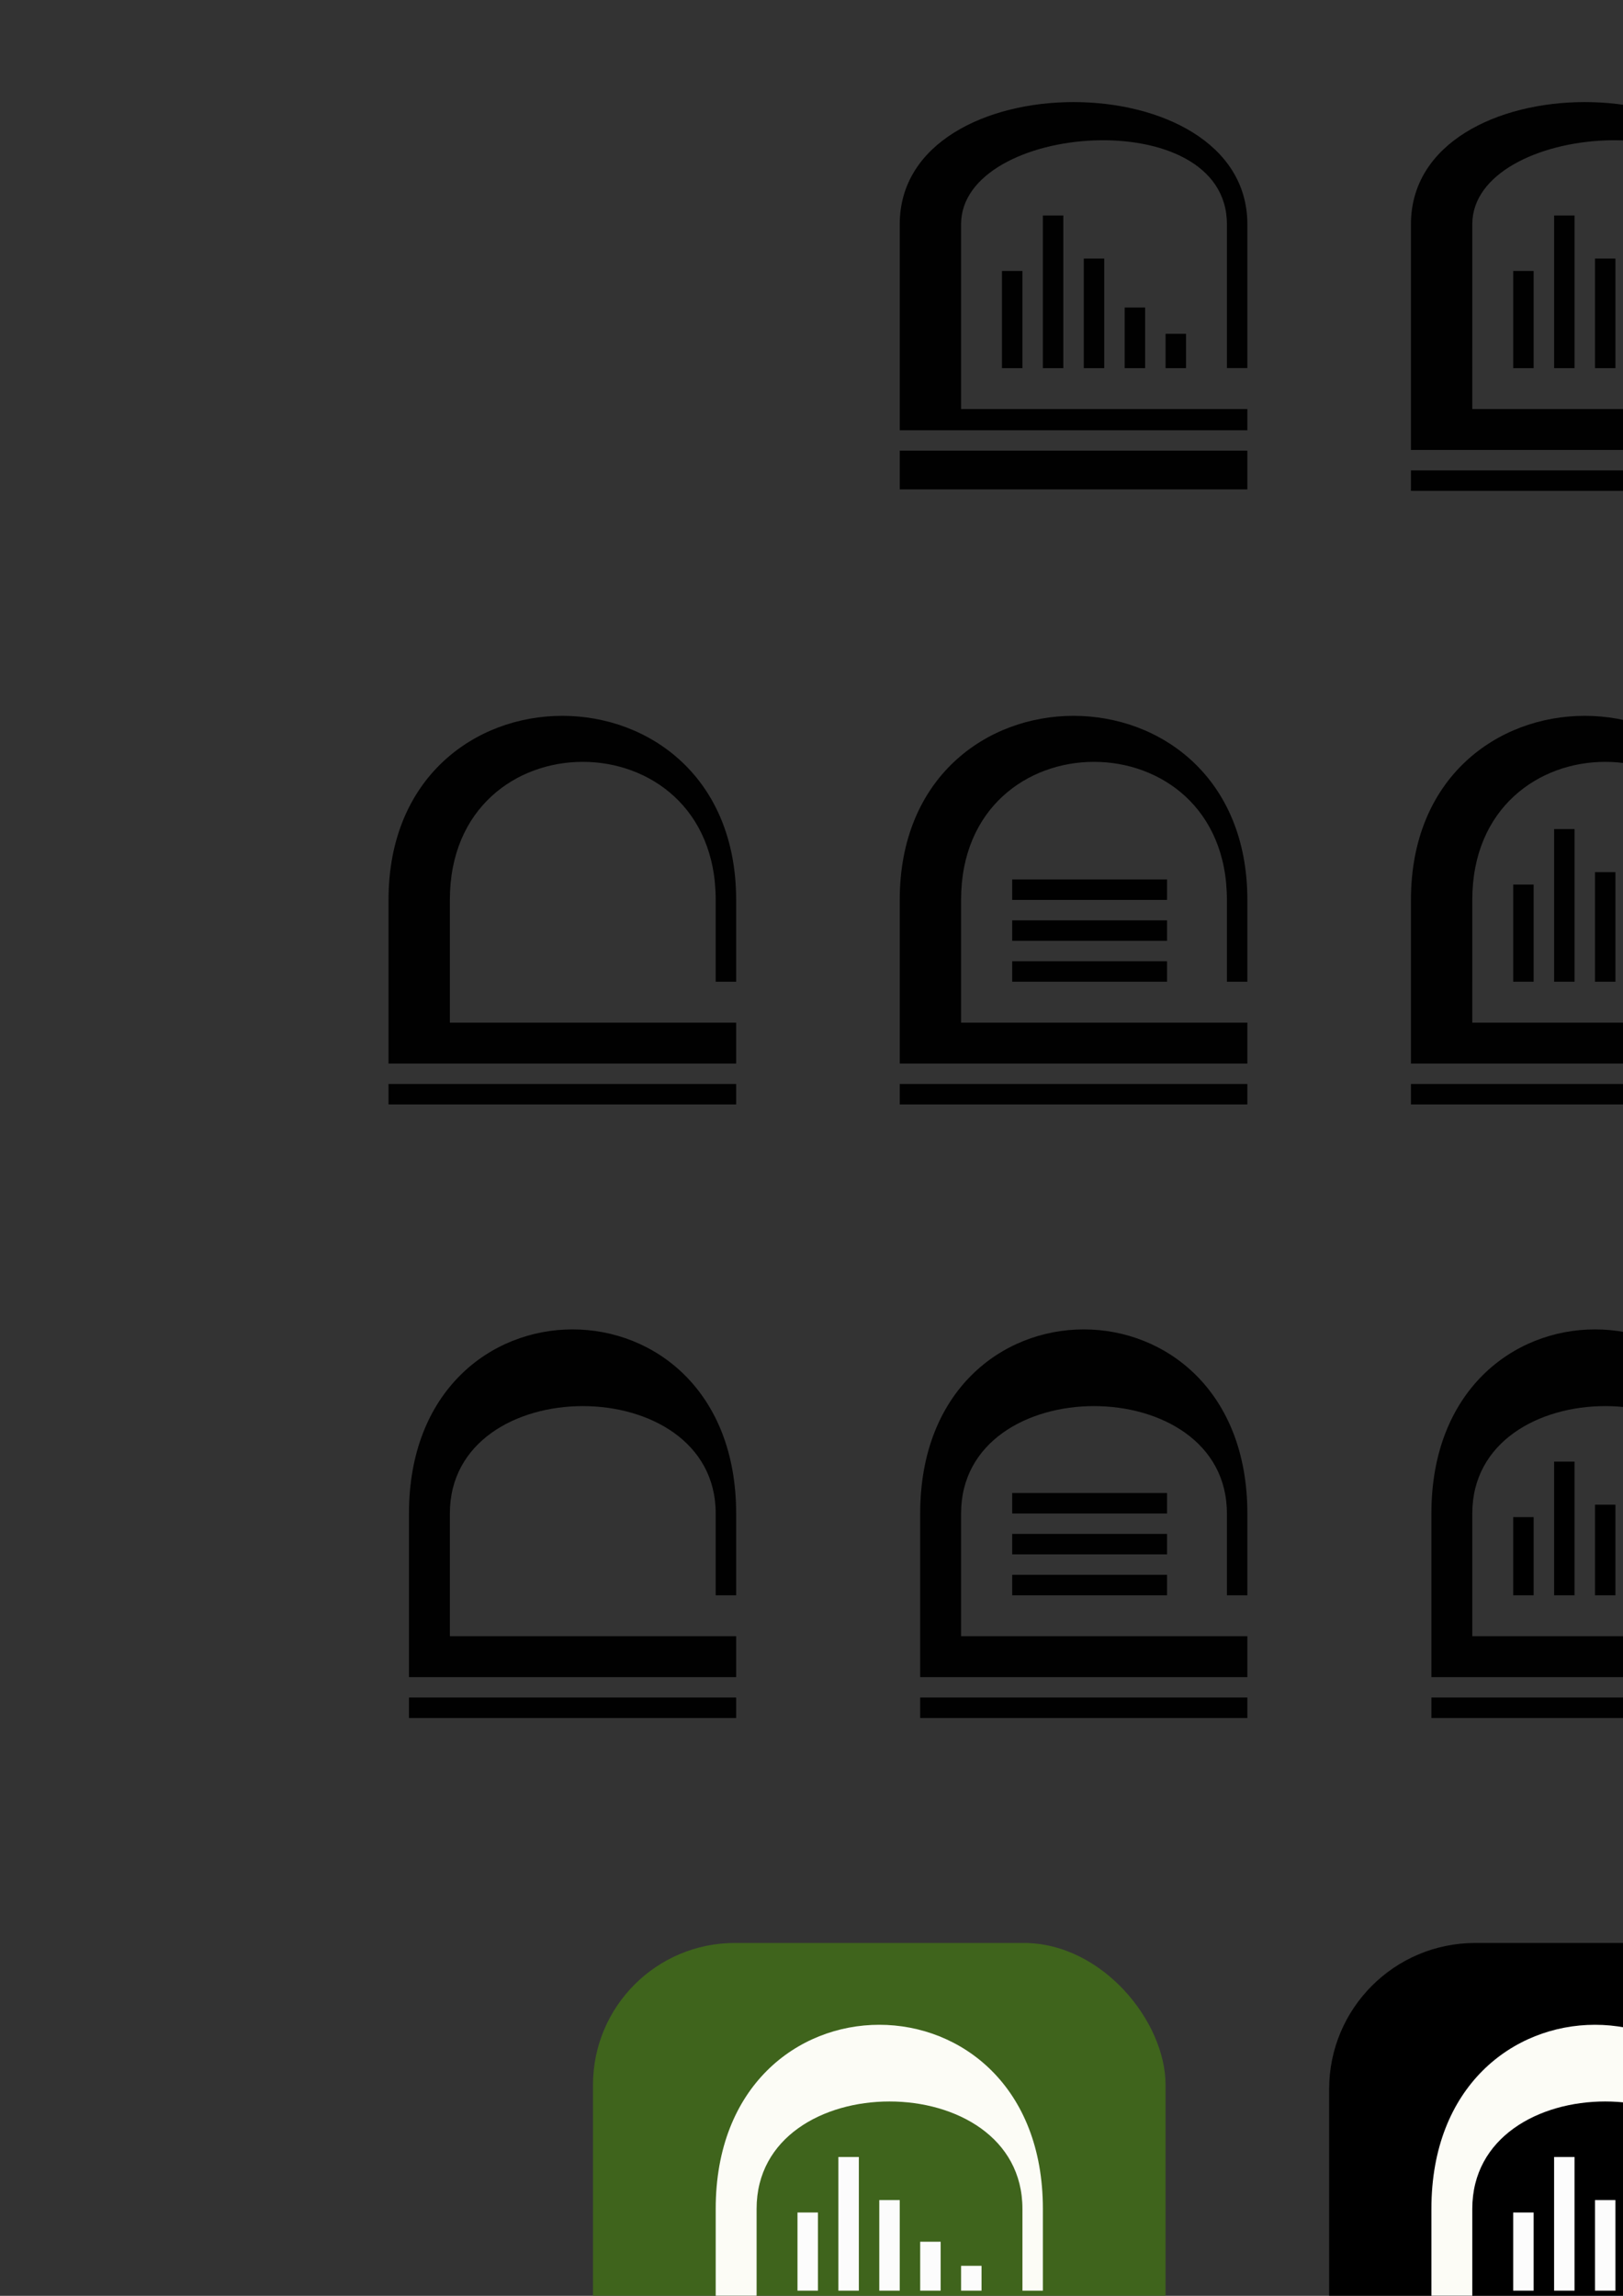 <?xml version="1.0" encoding="UTF-8" standalone="no"?>
<svg
   xmlns:dc="http://purl.org/dc/elements/1.1/"
   xmlns:cc="http://creativecommons.org/ns#"
   xmlns:rdf="http://www.w3.org/1999/02/22-rdf-syntax-ns#"
   xmlns:svg="http://www.w3.org/2000/svg"
   xmlns="http://www.w3.org/2000/svg"
   xmlns:sodipodi="http://sodipodi.sourceforge.net/DTD/sodipodi-0.dtd"
   xmlns:inkscape="http://www.inkscape.org/namespaces/inkscape"
   sodipodi:docname="logo.svg"
   inkscape:version="1.0 (4035a4fb49, 2020-05-01)"
   id="svg8"
   version="1.1"
   viewBox="0 0 210 297"
   height="297mm"
   width="210mm"
   inkscape:export-filename="C:\Users\daniel\Documents\RStudio\rslates\assets\slates-logo-white-96dpi.png"
   inkscape:export-xdpi="96.56469"
   inkscape:export-ydpi="96.56469">
  <rect x="0" y="0" width="210" height="297" fill="#333333" stroke="none"/>
  <defs
     id="defs2">
    <marker
       inkscape:isstock="true"
       style="overflow:visible"
       id="Arrow1Lstart"
       refX="0.0"
       refY="0.0"
       orient="auto"
       inkscape:stockid="Arrow1Lstart">
      <path
         transform="scale(0.8) translate(12.5,0)"
         style="fill-rule:evenodd;stroke:none;stroke-width:1pt;stroke-opacity:0.177;fill:#000000;fill-opacity:1"
         d="M 0.0,0.0 L 5.0,-5.0 L -12.5,0.0 L 5.0,5.0 L 0.0,0.0 z "
         id="path2744" />
    </marker>
    <linearGradient
       spreadMethod="pad"
       gradientUnits="userSpaceOnUse"
       y2="593.787"
       y1="3.666"
       x2="590.863"
       x1="0.741"
       id="gradientFill-1"
       gradientTransform="scale(1.222,0.818)">
      <stop
         id="stop1076"
         stop-opacity="1"
         stop-color="rgb(203,206,208)"
         offset="0" />
      <stop
         id="stop1078"
         stop-opacity="1"
         stop-color="rgb(132,131,139)"
         offset="1" />
    </linearGradient>
    <linearGradient
       spreadMethod="pad"
       gradientUnits="userSpaceOnUse"
       y2="553.442"
       y1="151.401"
       x2="703.068"
       x1="301.026"
       id="gradientFill-2"
       gradientTransform="scale(0.99,1.01)">
      <stop
         id="stop1081"
         stop-opacity="1"
         stop-color="rgb(39,109,195)"
         offset="0" />
      <stop
         id="stop1083"
         stop-opacity="1"
         stop-color="rgb(22,92,170)"
         offset="1" />
    </linearGradient>
  </defs>
  <sodipodi:namedview
     inkscape:bbox-nodes="true"
     inkscape:snap-global="true"
     inkscape:window-maximized="1"
     inkscape:window-y="-8"
     inkscape:window-x="-8"
     inkscape:window-height="705"
     inkscape:window-width="1366"
     showgrid="true"
     inkscape:document-rotation="0"
     inkscape:current-layer="layer1"
     inkscape:document-units="mm"
     inkscape:cy="-268.30431"
     inkscape:cx="47.014708"
     inkscape:zoom="0.35"
     inkscape:pageshadow="2"
     inkscape:pageopacity="0.0"
     borderopacity="1.0"
     bordercolor="#666666"
     pagecolor="#ffffff"
     id="base"
     showguides="true"
     inkscape:snap-bbox="true"
     inkscape:object-nodes="false"
     showborder="false">
    <inkscape:grid
       id="grid3064"
       type="xygrid"
       enabled="true"
       snapvisiblegridlinesonly="false"
       dotted="false"
       spacingx="0.529"
       spacingy="0.529" />
  </sodipodi:namedview>
  <g
     style="opacity:0.991"
     id="layer1"
     inkscape:groupmode="layer"
     inkscape:label="Camada 1">
    <rect
       style="fill:#3f651c;fill-opacity:1;stroke:none;stroke-width:5;stroke-miterlimit:4;stroke-dasharray:none;stroke-opacity:1"
       id="rect1644"
       width="74.083"
       height="74.083"
       x="76.729"
       y="251.354"
       ry="18.361" />
    <rect
       style="fill:#000000;fill-opacity:1;stroke:none;stroke-width:5;stroke-miterlimit:4;stroke-dasharray:none;stroke-opacity:1"
       id="rect1618"
       width="68.792"
       height="71.438"
       x="171.979"
       y="251.354"
       ry="18.899" />
    <path
       sodipodi:nodetypes="ccccccccccccccc"
       id="path968-6"
       d="m -193.146,37.042 c 0,-18.521 26.458,-18.521 26.458,0 v 10.583 h 5.292 V 37.042 c 0,-31.75 -37.042,-31.75 -37.042,0 v 21.167 h 37.042 v 2.646 h -37.042 v 5.292 h 37.042 V 52.917 h -31.75 z"
       style="opacity:0.996;fill:#666666;fill-opacity:1;stroke:none;stroke-width:0.265px;stroke-linecap:butt;stroke-linejoin:miter;stroke-opacity:1" />
    <path
       style="opacity:0.996;fill:#666666;fill-opacity:1;stroke:none;stroke-width:0.265px;stroke-linecap:butt;stroke-linejoin:miter;stroke-opacity:1"
       d="m -259.292,37.042 c 0,-18.521 26.458,-18.521 26.458,0 v 10.583 h 5.292 V 37.042 c 0,-31.75 -37.042,-31.75 -37.042,0 v 21.167 h 37.042 v 2.646 h -37.042 v 5.292 h 37.042 V 52.917 h -31.75 z"
       id="path968-6-4"
       sodipodi:nodetypes="ccccccccccccccc" />
    <path
       style="fill:#666666;fill-opacity:1;stroke:none;stroke-width:0.265px;stroke-linecap:butt;stroke-linejoin:miter;stroke-opacity:1"
       d="m -187.854,39.688 h 15.875 v 2.646 h -15.875 v -2.646"
       id="path1002"
       sodipodi:nodetypes="ccccc" />
    <path
       id="path1002-0"
       d="m -187.854,44.979 h 15.875 v 2.646 h -15.875 v -2.646"
       style="opacity:0.996;fill:#666666;fill-opacity:1;stroke:none;stroke-width:0.265px;stroke-linecap:butt;stroke-linejoin:miter;stroke-opacity:1"
       sodipodi:nodetypes="ccccc" />
    <path
       sodipodi:nodetypes="ccccc"
       id="path1002-01"
       d="m -187.854,34.396 h 15.875 v 2.646 h -15.875 v -2.646"
       style="opacity:0.996;fill:#666666;fill-opacity:1;stroke:none;stroke-width:0.265px;stroke-linecap:butt;stroke-linejoin:miter;stroke-opacity:1" />
    <path
       style="opacity:0.996;fill:#666666;fill-opacity:1;stroke:none;stroke-width:0.265px;stroke-linecap:butt;stroke-linejoin:miter;stroke-opacity:1"
       d="m -60.854,275.167 c 0,-18.521 29.104,-18.521 29.104,0 v 10.583 h 2.646 v -10.583 c 0,-31.75 -37.042,-31.75 -37.042,0 v 21.167 h 34.396 v 2.646 h -34.396 v 2.646 h 37.042 v -10.583 h -31.75 z"
       id="path968-6-9"
       sodipodi:nodetypes="ccccccccccccccc" />
    <path
       sodipodi:nodetypes="ccccccccccccccc"
       id="path968-6-9-7"
       d="m -259.292,116.417 c 0,-18.521 29.104,-18.521 29.104,0 v 10.583 h 2.646 v -10.583 c 0,-31.75 -37.042,-31.75 -37.042,0 v 21.167 h 37.042 v 2.646 h -37.042 v 5.292 h 37.042 v -13.229 h -31.75 z"
       style="opacity:0.996;fill:#666666;fill-opacity:1;stroke:none;stroke-width:0.265px;stroke-linecap:butt;stroke-linejoin:miter;stroke-opacity:1" />
    <path
       sodipodi:nodetypes="ccccccccccccccc"
       id="path968-6-4-6"
       d="m -259.292,195.792 c 0,-18.521 29.104,-18.521 29.104,0 V 206.375 h 2.646 v -10.583 c 0,-31.75 -37.042,-31.75 -37.042,0 v 21.167 h 37.042 v 2.646 h -37.042 v 2.646 h 37.042 v -10.583 h -31.75 z"
       style="opacity:0.996;fill:#666666;fill-opacity:1;stroke:none;stroke-width:0.265px;stroke-linecap:butt;stroke-linejoin:miter;stroke-opacity:1" />
    <path
       sodipodi:nodetypes="ccccc"
       id="path1002-9"
       d="m -187.854,198.438 h 18.521 v 2.646 h -18.521 v -2.646"
       style="opacity:0.996;fill:#666666;fill-opacity:1;stroke:none;stroke-width:0.265px;stroke-linecap:butt;stroke-linejoin:miter;stroke-opacity:1" />
    <path
       sodipodi:nodetypes="ccccc"
       style="opacity:0.996;fill:#666666;fill-opacity:1;stroke:none;stroke-width:0.265px;stroke-linecap:butt;stroke-linejoin:miter;stroke-opacity:1"
       d="m -187.854,203.729 h 18.521 v 2.646 h -18.521 v -2.646"
       id="path1002-0-86" />
    <path
       style="opacity:0.996;fill:#666666;fill-opacity:1;stroke:none;stroke-width:0.265px;stroke-linecap:butt;stroke-linejoin:miter;stroke-opacity:1"
       d="m -187.854,193.146 h 18.521 v 2.646 h -18.521 v -2.646"
       id="path1002-01-6"
       sodipodi:nodetypes="ccccc" />
    <path
       style="opacity:0.996;fill:#666666;fill-opacity:1;stroke:none;stroke-width:0.265px;stroke-linecap:butt;stroke-linejoin:miter;stroke-opacity:1"
       d="m -60.854,195.792 c 0,-18.521 29.104,-18.521 29.104,0 V 206.375 h 2.646 v -10.583 c 0,-31.75 -37.042,-31.75 -37.042,0 v 21.167 h 37.042 v 2.646 h -37.042 v 2.646 h 37.042 v -10.583 h -31.75 z"
       id="path968-6-9-7-9"
       sodipodi:nodetypes="ccccccccccccccc" />
    <path
       style="opacity:0.996;fill:#666666;fill-opacity:1;stroke:none;stroke-width:0.265px;stroke-linecap:butt;stroke-linejoin:miter;stroke-opacity:1"
       d="m -193.146,116.417 c 0,-18.521 29.104,-18.521 29.104,0 v 10.583 h 2.646 v -10.583 c 0,-31.75 -37.042,-31.75 -37.042,0 v 21.167 h 37.042 v 2.646 h -37.042 v 5.292 h 37.042 v -13.229 h -31.75 z"
       id="path968-6-9-7-0"
       sodipodi:nodetypes="ccccccccccccccc" />
    <path
       style="opacity:0.996;fill:#666666;fill-opacity:1;stroke:none;stroke-width:0.265px;stroke-linecap:butt;stroke-linejoin:miter;stroke-opacity:1"
       d="m -60.854,37.042 c 0,-18.521 26.458,-18.521 26.458,0 V 47.625 h 5.292 V 37.042 c 0,-31.75 -37.042,-31.75 -37.042,0 v 21.167 h 37.042 v 2.646 h -37.042 v 5.292 h 37.042 V 52.917 h -31.75 z"
       id="path968-6-8"
       sodipodi:nodetypes="ccccccccccccccc" />
    <path
       sodipodi:nodetypes="ccccccccccccccc"
       id="path968-6-9-7-0-3"
       d="m -60.854,116.417 c 0,-18.521 29.104,-18.521 29.104,0 v 10.583 h 2.646 v -10.583 c 0,-31.75 -37.042,-31.75 -37.042,0 v 21.167 h 37.042 v 2.646 h -37.042 v 5.292 h 37.042 v -13.229 h -31.75 z"
       style="opacity:0.996;fill:#666666;fill-opacity:1;stroke:none;stroke-width:0.265px;stroke-linecap:butt;stroke-linejoin:miter;stroke-opacity:1" />
    <path
       sodipodi:nodetypes="ccccccccccccccc"
       id="path968-6-9-7-9-6"
       d="m -193.146,195.792 c 0,-18.521 29.104,-18.521 29.104,0 V 206.375 h 2.646 v -10.583 c 0,-31.75 -37.042,-31.75 -37.042,0 v 21.167 h 37.042 v 2.646 h -37.042 v 2.646 h 37.042 v -10.583 h -31.75 z"
       style="opacity:0.996;fill:#666666;fill-opacity:1;stroke:none;stroke-width:0.265px;stroke-linecap:butt;stroke-linejoin:miter;stroke-opacity:1" />
    <g
       transform="matrix(0.041,0,0,0.041,-65.465,183.492)"
       id="g1106-7"
       style="opacity:0.996;fill:#666666">
      <path
         style="fill:#666666;fill-opacity:1"
         d="m 550,377 c 0,0 21.822,6.585 34.5,13 4.399,2.226 12.01,6.668 17.5,12.5 5.378,5.712 8,11.5 8,11.5 L 696,559 557,559.062 492,437 c 0,0 -13.31,-22.869 -21.5,-29.5 -6.832,-5.531 -9.745,-7.5 -16.5,-7.5 -4.702,0 -33.026,0 -33.026,0 L 421,558.974 298,559.026 V 152.938 h 247 c 0,0 112.5,2.029 112.5,109.062 0,107.033 -107.5,115 -107.5,115 z m -53.5,-135.976 -74.463,-0.048 -0.037,69.05 74.5,-0.024 c 0,0 34.5,-0.107 34.5,-35.125 0,-35.722 -34.5,-33.853 -34.5,-33.853 z"
         fill="url(#gradientFill-2)"
         fill-rule="evenodd"
         id="path1090-1" />
    </g>
    <g
       style="opacity:0.996;fill:#666666;fill-opacity:1"
       id="g1106-7-9"
       transform="matrix(0.041,0,0,0.041,-65.465,104.117)">
      <path
         id="path1090-1-7"
         fill-rule="evenodd"
         fill="url(#gradientFill-2)"
         d="m 550,377 c 0,0 21.822,6.585 34.5,13 4.399,2.226 12.01,6.668 17.5,12.5 5.378,5.712 8,11.5 8,11.5 L 696,559 557,559.062 492,437 c 0,0 -13.31,-22.869 -21.5,-29.5 -6.832,-5.531 -9.745,-7.5 -16.5,-7.5 -4.702,0 -33.026,0 -33.026,0 L 421,558.974 298,559.026 V 152.938 h 247 c 0,0 112.5,2.029 112.5,109.062 0,107.033 -107.5,115 -107.5,115 z m -53.5,-135.976 -74.463,-0.048 -0.037,69.05 74.5,-0.024 c 0,0 34.5,-0.107 34.5,-35.125 0,-35.722 -34.5,-33.853 -34.5,-33.853 z"
         style="fill:#666666;fill-opacity:1" />
    </g>
    <g
       style="opacity:0.996;fill:#666666;fill-opacity:1"
       id="g1106-7-6"
       transform="matrix(0.041,0,0,0.041,-67.202,24.742)">
      <path
         id="path1090-1-8"
         fill-rule="evenodd"
         fill="url(#gradientFill-2)"
         d="m 550,377 c 0,0 21.822,6.585 34.5,13 4.399,2.226 12.01,6.668 17.5,12.5 5.378,5.712 8,11.5 8,11.5 L 696,559 557,559.062 492,437 c 0,0 -13.31,-22.869 -21.5,-29.5 -6.832,-5.531 -9.745,-7.5 -16.5,-7.5 -4.702,0 -33.026,0 -33.026,0 L 421,558.974 298,559.026 V 152.938 h 247 c 0,0 112.5,2.029 112.5,109.062 0,107.033 -107.5,115 -107.5,115 z m -53.5,-135.976 -74.463,-0.048 -0.037,69.05 74.5,-0.024 c 0,0 34.5,-0.107 34.5,-35.125 0,-35.722 -34.5,-33.853 -34.5,-33.853 z"
         style="fill:#666666;fill-opacity:1" />
    </g>
    <path
       sodipodi:nodetypes="ccccc"
       id="path1002-8"
       d="m -187.854,119.062 h 18.521 v 2.646 h -18.521 v -2.646"
       style="opacity:0.996;fill:#666666;fill-opacity:1;stroke:none;stroke-width:0.265px;stroke-linecap:butt;stroke-linejoin:miter;stroke-opacity:1" />
    <path
       sodipodi:nodetypes="ccccc"
       style="opacity:0.996;fill:#666666;fill-opacity:1;stroke:none;stroke-width:0.265px;stroke-linecap:butt;stroke-linejoin:miter;stroke-opacity:1"
       d="m -187.854,124.354 h 18.521 V 127 h -18.521 v -2.646"
       id="path1002-0-2" />
    <path
       style="opacity:0.996;fill:#666666;fill-opacity:1;stroke:none;stroke-width:0.265px;stroke-linecap:butt;stroke-linejoin:miter;stroke-opacity:1"
       d="m -187.854,113.771 h 18.521 v 2.646 h -18.521 v -2.646"
       id="path1002-01-8"
       sodipodi:nodetypes="ccccc" />
    <g
       style="opacity:0.996;fill:#666666;fill-opacity:1"
       id="g1106-7-2"
       transform="matrix(0.041,0,0,0.041,-65.465,262.867)">
      <path
         id="path1090-1-9"
         fill-rule="evenodd"
         fill="url(#gradientFill-2)"
         d="m 550,377 c 0,0 21.822,6.585 34.5,13 4.399,2.226 12.01,6.668 17.5,12.5 5.378,5.712 8,11.5 8,11.5 L 696,559 557,559.062 492,437 c 0,0 -13.31,-22.869 -21.5,-29.5 -6.832,-5.531 -9.745,-7.5 -16.5,-7.5 -4.702,0 -33.026,0 -33.026,0 L 421,558.974 298,559.026 V 152.938 h 247 c 0,0 112.5,2.029 112.5,109.062 0,107.033 -107.5,115 -107.5,115 z m -53.5,-135.976 -74.463,-0.048 -0.037,69.05 74.5,-0.024 c 0,0 34.5,-0.107 34.5,-35.125 0,-35.722 -34.5,-33.853 -34.5,-33.853 z"
         style="fill:#666666;fill-opacity:1" />
    </g>
    <path
       style="opacity:0.996;fill:#666666;fill-opacity:1;stroke:none;stroke-width:0.265px;stroke-linecap:butt;stroke-linejoin:miter;stroke-opacity:1"
       d="m -259.292,275.167 c 0,-18.521 29.104,-18.521 29.104,0 V 285.75 h 2.646 v -10.583 c 0,-31.75 -37.042,-31.75 -37.042,0 v 21.167 h 34.396 v 2.646 h -34.396 v 2.646 h 37.042 v -10.583 h -31.75 z"
       id="path968-6-4-6-9"
       sodipodi:nodetypes="ccccccccccccccc" />
    <path
       style="opacity:0.996;fill:#666666;fill-opacity:1;stroke:none;stroke-width:0.265px;stroke-linecap:butt;stroke-linejoin:miter;stroke-opacity:1"
       d="m -187.854,277.812 h 18.521 v 2.646 h -18.521 v -2.646"
       id="path1002-9-3"
       sodipodi:nodetypes="ccccc" />
    <path
       id="path1002-0-86-9"
       d="m -187.854,283.104 h 18.521 V 285.75 h -18.521 v -2.646"
       style="opacity:0.996;fill:#666666;fill-opacity:1;stroke:none;stroke-width:0.265px;stroke-linecap:butt;stroke-linejoin:miter;stroke-opacity:1"
       sodipodi:nodetypes="ccccc" />
    <path
       sodipodi:nodetypes="ccccc"
       id="path1002-01-6-7"
       d="m -187.854,272.521 h 18.521 v 2.646 h -18.521 v -2.646"
       style="opacity:0.996;fill:#666666;fill-opacity:1;stroke:none;stroke-width:0.265px;stroke-linecap:butt;stroke-linejoin:miter;stroke-opacity:1" />
    <path
       style="opacity:0.996;fill:#666666;fill-opacity:1;stroke:none;stroke-width:0.265px;stroke-linecap:butt;stroke-linejoin:miter;stroke-opacity:1"
       d="m -193.146,275.167 c 0,-18.521 29.104,-18.521 29.104,0 V 285.75 h 2.646 v -10.583 c 0,-31.75 -37.042,-31.75 -37.042,0 v 21.167 h 34.396 v 2.646 h -34.396 v 2.646 h 37.042 v -10.583 h -31.75 z"
       id="path968-6-9-7-9-6-2"
       sodipodi:nodetypes="ccccccccccccccc" />
    <path
       style="opacity:0.996;fill:#666666;fill-opacity:1;stroke:none;stroke-width:0.265px;stroke-linecap:butt;stroke-linejoin:miter;stroke-opacity:1"
       d="m -127,195.792 c 0,-18.521 29.104,-18.521 29.104,0 V 206.375 h 2.646 v -10.583 c 0,-31.75 -37.042,-31.75 -37.042,0 v 21.167 h 37.042 v 2.646 h -37.042 v 2.646 h 37.042 V 211.667 H -127 Z"
       id="path968-6-9-7-9-6-7"
       sodipodi:nodetypes="ccccccccccccccc" />
    <path
       style="fill:#666666;fill-opacity:1;stroke:none;stroke-width:0.265px;stroke-linecap:butt;stroke-linejoin:miter;stroke-opacity:1"
       d="m -121.708,206.375 v -12.662 h 2.646 v 12.662 h 2.646 l 0,-17.009 h 2.646 l 0,17.009 h 2.646 v -11.812 h 2.646 V 206.375 h 2.646 v -6.993 h 2.646 v 6.993 z"
       id="path1433"
       sodipodi:nodetypes="ccccccccccccccccc" />
    <path
       style="opacity:0.996;fill:#000000;fill-opacity:1;stroke:none;stroke-width:0.265px;stroke-linecap:butt;stroke-linejoin:miter;stroke-opacity:1"
       d="m 58.208,195.792 c 0,-18.521 34.396,-18.521 34.396,0 V 206.375 h 2.646 v -10.583 c 0,-31.75 -42.333,-31.75 -42.333,0 v 21.167 h 42.333 v 2.646 H 52.917 v 2.646 H 95.25 V 211.667 H 58.208 Z"
       id="path968-6-4-6-3"
       sodipodi:nodetypes="ccccccccccccccc" />
    <path
       style="opacity:0.996;fill:#000000;fill-opacity:1;stroke:none;stroke-width:0.265px;stroke-linecap:butt;stroke-linejoin:miter;stroke-opacity:1"
       d="m 130.969,198.438 20.033,0 v 2.646 l -20.033,0 v -2.646"
       id="path1002-9-1"
       sodipodi:nodetypes="ccccc" />
    <path
       id="path1002-0-86-7"
       d="m 130.969,203.729 20.033,0 v 2.646 l -20.033,0 v -2.646"
       style="opacity:0.996;fill:#000000;fill-opacity:1;stroke:none;stroke-width:0.265px;stroke-linecap:butt;stroke-linejoin:miter;stroke-opacity:1"
       sodipodi:nodetypes="ccccc" />
    <path
       sodipodi:nodetypes="ccccc"
       id="path1002-01-6-4"
       d="m 130.969,193.146 20.033,0 v 2.646 l -20.033,0 v -2.646"
       style="opacity:0.996;fill:#000000;fill-opacity:1;stroke:none;stroke-width:0.265px;stroke-linecap:butt;stroke-linejoin:miter;stroke-opacity:1" />
    <path
       sodipodi:nodetypes="ccccccccccccccc"
       id="path968-6-9-7-9-9"
       d="m 256.646,195.792 c 0,-18.521 34.396,-18.521 34.396,0 V 206.375 h 2.646 v -10.583 c 0,-31.75 -42.333,-31.75 -42.333,0 v 21.167 h 42.333 v 2.646 h -42.333 v 2.646 h 42.333 v -10.583 h -37.042 z"
       style="opacity:0.996;fill:#000000;fill-opacity:1;stroke:none;stroke-width:0.265px;stroke-linecap:butt;stroke-linejoin:miter;stroke-opacity:1" />
    <path
       style="opacity:0.996;fill:#000000;fill-opacity:1;stroke:none;stroke-width:0.265px;stroke-linecap:butt;stroke-linejoin:miter;stroke-opacity:1"
       d="m 124.354,195.792 c 0,-18.521 34.396,-18.521 34.396,0 V 206.375 h 2.646 v -10.583 c 0,-31.75 -42.333,-31.75 -42.333,0 v 21.167 h 42.333 v 2.646 h -42.333 v 2.646 h 42.333 v -10.583 h -37.042 z"
       id="path968-6-9-7-9-6-72"
       sodipodi:nodetypes="ccccccccccccccc" />
    <g
       style="opacity:0.996"
       id="g1106-7-8"
       transform="matrix(0.041,0,0,0.041,254.04,183.492)">
      <path
         id="path1090-1-73"
         fill-rule="evenodd"
         fill="url(#gradientFill-2)"
         d="m 550,377 c 0,0 21.822,6.585 34.5,13 4.399,2.226 12.01,6.668 17.5,12.5 5.378,5.712 8,11.5 8,11.5 L 696,559 557,559.062 492,437 c 0,0 -13.31,-22.869 -21.5,-29.5 -6.832,-5.531 -9.745,-7.5 -16.5,-7.5 -4.702,0 -33.026,0 -33.026,0 L 421,558.974 298,559.026 V 152.938 h 247 c 0,0 112.5,2.029 112.5,109.062 0,107.033 -107.5,115 -107.5,115 z m -53.5,-135.976 -74.463,-0.048 -0.037,69.05 74.5,-0.024 c 0,0 34.5,-0.107 34.5,-35.125 0,-35.722 -34.5,-33.853 -34.5,-33.853 z"
         style="fill:#000000;fill-opacity:1" />
    </g>
    <path
       sodipodi:nodetypes="ccccccccccccccc"
       id="path968-6-9-7-9-6-7-0"
       d="m 190.5,195.792 c 0,-18.521 34.396,-18.521 34.396,0 V 206.375 h 2.646 v -10.583 c 0,-31.75 -42.333,-31.75 -42.333,0 v 21.167 h 42.333 v 2.646 h -42.333 v 2.646 h 42.333 v -10.583 h -37.042 z"
       style="opacity:0.996;fill:#000000;fill-opacity:1;stroke:none;stroke-width:0.265px;stroke-linecap:butt;stroke-linejoin:miter;stroke-opacity:1" />
    <path
       style="fill:#000000;fill-opacity:1;stroke:none;stroke-width:0.265px;stroke-linecap:butt;stroke-linejoin:miter;stroke-opacity:1"
       d="m 195.792,206.375 0,-10.111 h 2.646 l 0,10.111 h 2.646 l 0,-17.292 h 2.646 l 0,17.292 h 2.646 v -11.717 h 2.646 V 206.375 h 2.646 v -6.331 h 2.646 v 6.331 h 2.646 l 0,-3.213 h 2.646 l 0,3.213 h -23.812 v 0"
       id="path1535"
       sodipodi:nodetypes="cccccccccccccccccccccc" />
    <path
       style="opacity:0.996;fill:#fffff9;fill-opacity:1;stroke:none;stroke-width:0.265px;stroke-linecap:butt;stroke-linejoin:miter;stroke-opacity:1"
       d="m 190.5,285.75 c 0,-18.521 34.396,-18.521 34.396,0 v 10.583 h 2.646 v -10.583 c 0,-31.75 -42.333,-31.75 -42.333,0 v 21.167 h 42.333 v 2.646 h -42.333 v 2.646 h 42.333 V 301.625 H 190.5 Z"
       id="path968-6-9-7-9-6-7-0-2"
       sodipodi:nodetypes="ccccccccccccccc" />
    <path
       sodipodi:nodetypes="cccccccccccccccccccccc"
       id="path1535-8"
       d="m 195.792,296.333 v -10.111 h 2.646 v 10.111 h 2.646 v -17.292 h 2.646 v 17.292 h 2.646 v -11.717 h 2.646 v 11.717 h 2.646 v -6.331 h 2.646 v 6.331 h 2.646 v -3.213 h 2.646 v 3.213 h -23.812 v 0"
       style="opacity:0.996;fill:#ffffff;fill-opacity:1;stroke:none;stroke-width:0.265px;stroke-linecap:butt;stroke-linejoin:miter;stroke-opacity:1" />
    <path
       sodipodi:nodetypes="ccccccccccccccc"
       id="path968-6-9-7-9-6-7-0-2-0"
       d="m 97.896,285.75 c 0,-18.521 34.396,-18.521 34.396,0 v 10.583 h 2.646 v -10.583 c 0,-31.75 -42.333,-31.75 -42.333,0 v 21.167 h 42.333 v 2.646 H 92.604 v 2.646 H 134.937 V 301.625 H 97.896 Z"
       style="opacity:0.996;fill:#fffff9;fill-opacity:1;stroke:none;stroke-width:0.265px;stroke-linecap:butt;stroke-linejoin:miter;stroke-opacity:1" />
    <path
       style="opacity:0.996;fill:#ffffff;fill-opacity:1;stroke:none;stroke-width:0.265px;stroke-linecap:butt;stroke-linejoin:miter;stroke-opacity:1"
       d="m 103.187,296.333 v -10.111 h 2.646 v 10.111 h 2.646 v -17.292 h 2.646 v 17.292 h 2.646 v -11.717 h 2.646 v 11.717 h 2.646 v -6.331 h 2.646 v 6.331 h 2.646 v -3.213 h 2.646 v 3.213 h -23.812 v 0"
       id="path1535-8-2"
       sodipodi:nodetypes="cccccccccccccccccccccc" />
    <path
       style="opacity:0.996;fill:#000000;fill-opacity:1;stroke:none;stroke-width:0.265px;stroke-linecap:butt;stroke-linejoin:miter;stroke-opacity:1"
       d="m 190.5,116.417 c 1e-5,-23.813 34.396,-23.813 34.396,0 V 127 h 2.646 v -10.583 c 0,-31.75 -44.979,-31.75 -44.979,0 v 21.167 h 44.979 v 2.646 H 182.562 v 2.646 h 44.979 v -10.583 h -37.042 z"
       id="path968-6-9-7-9-6-7-0-4"
       sodipodi:nodetypes="ccccccccccccccc" />
    <path
       sodipodi:nodetypes="cccccccccccccccccccccc"
       id="path1535-1"
       d="m 195.792,127 0,-12.568 h 2.646 l 0,12.568 h 2.646 l 0,-19.749 h 2.646 l 0,19.749 h 2.646 l 0,-14.174 h 2.646 l 0,14.174 h 2.646 l 0,-7.843 h 2.646 l 0,7.843 h 2.646 l 0,-4.441 h 2.646 l 0,4.441 h -23.812 v 0"
       style="opacity:0.996;fill:#000000;fill-opacity:1;stroke:none;stroke-width:0.265px;stroke-linecap:butt;stroke-linejoin:miter;stroke-opacity:1" />
    <path
       sodipodi:nodetypes="ccccccccccccccc"
       id="path968-6-9-7-9-6-7-0-4-9"
       d="m 124.354,116.417 c 1e-5,-23.813 34.396,-23.813 34.396,0 V 127 h 2.646 v -10.583 c 0,-31.75 -44.979,-31.75 -44.979,0 v 21.167 h 44.979 v 2.646 h -44.979 v 2.646 h 44.979 v -10.583 h -37.042 z"
       style="opacity:0.996;fill:#000000;fill-opacity:1;stroke:none;stroke-width:0.265px;stroke-linecap:butt;stroke-linejoin:miter;stroke-opacity:1" />
    <path
       sodipodi:nodetypes="ccccccccccccccc"
       id="path968-6-9-7-9-6-7-0-4-0"
       d="m 256.646,116.417 c 10e-6,-23.813 34.396,-23.813 34.396,0 V 127 h 2.646 v -10.583 c 0,-31.75 -44.979,-31.75 -44.979,0 v 21.167 h 44.979 v 2.646 h -44.979 v 2.646 h 44.979 v -10.583 h -37.042 z"
       style="opacity:0.996;fill:#000000;fill-opacity:1;stroke:none;stroke-width:0.265px;stroke-linecap:butt;stroke-linejoin:miter;stroke-opacity:1" />
    <path
       sodipodi:nodetypes="ccccccccccccccc"
       id="path968-6-9-7-9-6-7-0-4-6"
       d="m 58.208,116.417 c 1e-5,-23.813 34.396,-23.813 34.396,0 V 127 h 2.646 v -10.583 c 0,-31.75 -44.979,-31.75 -44.979,0 v 21.167 h 44.979 v 2.646 h -44.979 v 2.646 h 44.979 v -10.583 h -37.042 z"
       style="opacity:0.996;fill:#000000;fill-opacity:1;stroke:none;stroke-width:0.265px;stroke-linecap:butt;stroke-linejoin:miter;stroke-opacity:1" />
    <path
       sodipodi:nodetypes="ccccc"
       id="path1002-9-1-9"
       d="m 130.969,119.063 h 20.033 v 2.646 h -20.033 v -2.646"
       style="opacity:0.996;fill:#000000;fill-opacity:1;stroke:none;stroke-width:0.265px;stroke-linecap:butt;stroke-linejoin:miter;stroke-opacity:1" />
    <path
       sodipodi:nodetypes="ccccc"
       style="opacity:0.996;fill:#000000;fill-opacity:1;stroke:none;stroke-width:0.265px;stroke-linecap:butt;stroke-linejoin:miter;stroke-opacity:1"
       d="m 130.969,124.354 h 20.033 v 2.646 h -20.033 v -2.646"
       id="path1002-0-86-7-4" />
    <path
       style="opacity:0.996;fill:#000000;fill-opacity:1;stroke:none;stroke-width:0.265px;stroke-linecap:butt;stroke-linejoin:miter;stroke-opacity:1"
       d="m 130.969,113.771 h 20.033 v 2.646 h -20.033 v -2.646"
       id="path1002-01-6-4-7"
       sodipodi:nodetypes="ccccc" />
    <g
       transform="matrix(0.041,0,0,0.041,254.04,104.117)"
       id="g1106-7-8-6"
       style="opacity:0.996">
      <path
         style="fill:#000000;fill-opacity:1"
         d="m 550,377 c 0,0 21.822,6.585 34.5,13 4.399,2.226 12.01,6.668 17.5,12.5 5.378,5.712 8,11.5 8,11.5 L 696,559 557,559.062 492,437 c 0,0 -13.31,-22.869 -21.5,-29.5 -6.832,-5.531 -9.745,-7.5 -16.5,-7.5 -4.702,0 -33.026,0 -33.026,0 L 421,558.974 298,559.026 V 152.938 h 247 c 0,0 112.5,2.029 112.5,109.062 0,107.033 -107.5,115 -107.5,115 z m -53.5,-135.976 -74.463,-0.048 -0.037,69.05 74.5,-0.024 c 0,0 34.5,-0.107 34.5,-35.125 0,-35.722 -34.5,-33.853 -34.5,-33.853 z"
         fill="url(#gradientFill-2)"
         fill-rule="evenodd"
         id="path1090-1-73-4" />
    </g>
    <g
       id="g924">
      <path
         inkscape:export-ydpi="96.56469"
         inkscape:export-xdpi="96.56469"
         style="opacity:0.996;fill:#000000;fill-opacity:1;stroke:none;stroke-width:0.265px;stroke-linecap:butt;stroke-linejoin:miter;stroke-opacity:1"
         d="m -68.006,-128.543 c 1e-5,-23.813 34.396,-23.813 34.396,0 v 10.583 h 2.646 v -10.583 c 0,-31.75 -44.979,-31.75 -44.979,0 v 21.167 h 44.979 v 2.646 h -44.979 v 2.646 h 44.979 v -10.583 H -68.006 Z"
         id="path968-6-9-7-9-6-7-0-4-7"
         sodipodi:nodetypes="ccccccccccccccc" />
      <path
         inkscape:export-ydpi="96.56469"
         inkscape:export-xdpi="96.56469"
         sodipodi:nodetypes="cccccccccccccccccccccc"
         id="path1535-1-7"
         d="m -62.714,-117.96 v -12.568 h 2.646 v 12.568 h 2.646 v -19.749 h 2.646 v 19.749 H -52.131 V -132.134 h 2.646 v 14.174 h 2.646 v -7.843 h 2.646 v 7.843 h 2.646 v -4.441 h 2.646 v 4.441 h -23.813 v 0"
         style="opacity:0.996;fill:#000000;fill-opacity:1;stroke:none;stroke-width:0.265px;stroke-linecap:butt;stroke-linejoin:miter;stroke-opacity:1" />
    </g>
    <rect
       style="fill:#000000;fill-opacity:1;stroke:none;stroke-width:5.419;stroke-miterlimit:4;stroke-dasharray:none;stroke-opacity:1"
       id="rect1746"
       width="173.191"
       height="158.224"
       x="19.243"
       y="-214.885"
       ry="22.199"
       sodipodi:insensitive="true" />
    <g
       transform="translate(-40.065,-42.333)"
       inkscape:export-ydpi="24"
       inkscape:export-xdpi="24"
       inkscape:export-filename="C:\Users\daniel\Documents\RStudio\rslates\inst\www\slates-logo-white-24dpi.png"
       id="g920">
      <path
         sodipodi:nodetypes="ccccccccccccccc"
         id="path968-6-9-7-9-6-7-0-4-7-7"
         d="m 87.01,-132.82 c 10e-6,-23.813 34.396,-23.813 34.396,0 v 10.583 h 2.646 v -10.583 c 0,-31.75 -44.979,-31.75 -44.979,0 v 21.167 h 44.979 v 2.646 H 79.073 v 2.646 h 44.979 v -10.583 H 87.01 Z"
         style="opacity:0.996;fill:#ffffff;fill-opacity:1;stroke:none;stroke-width:0.265px;stroke-linecap:butt;stroke-linejoin:miter;stroke-opacity:1"
         inkscape:export-xdpi="96"
         inkscape:export-ydpi="96"
         inkscape:export-filename="C:\Users\daniel\Documents\RStudio\rslates\inst\www\slates-logo-white-96dpi.png" />
      <path
         style="opacity:0.996;fill:#ffffff;fill-opacity:1;stroke:none;stroke-width:0.265px;stroke-linecap:butt;stroke-linejoin:miter;stroke-opacity:1"
         d="m 92.302,-122.236 v -12.568 h 2.646 v 12.568 h 2.646 v -19.749 h 2.646 v 19.749 h 2.646 v -14.174 h 2.646 v 14.174 h 2.646 v -7.843 h 2.646 v 7.843 h 2.646 v -4.441 h 2.646 v 4.441 H 92.302 v 0"
         id="path1535-1-7-2"
         sodipodi:nodetypes="cccccccccccccccccccccc"
         inkscape:export-xdpi="96"
         inkscape:export-ydpi="96"
         inkscape:export-filename="C:\Users\daniel\Documents\RStudio\rslates\inst\www\slates-logo-white-96dpi.png" />
    </g>
    <path
       sodipodi:nodetypes="ccccccccccccccc"
       id="path968-6-9-7-9-6-7-0-4-92"
       d="m 190.5,29.01 c 0,-13.135 34.396,-15.781 34.396,0 l 0,18.615 h 2.646 l 0,-18.615 c 0,-21.072 -44.979,-21.072 -44.979,0 l 0,29.199 h 44.979 v 2.646 H 182.562 v 2.646 h 44.979 V 52.917 h -37.042 z"
       style="opacity:0.996;fill:#000000;fill-opacity:1;stroke:none;stroke-width:0.265px;stroke-linecap:butt;stroke-linejoin:miter;stroke-opacity:1" />
    <path
       style="opacity:0.996;fill:#000000;fill-opacity:1;stroke:none;stroke-width:0.265px;stroke-linecap:butt;stroke-linejoin:miter;stroke-opacity:1"
       d="M 195.792,47.625 V 35.057 h 2.646 V 47.625 h 2.646 V 27.876 h 2.646 V 47.625 h 2.646 V 33.451 h 2.646 V 47.625 h 2.646 v -7.843 h 2.646 v 7.843 h 2.646 v -4.441 h 2.646 V 47.625 h -23.812 v 0"
       id="path1535-1-4"
       sodipodi:nodetypes="cccccccccccccccccccccc" />
    <g
       inkscape:export-ydpi="24"
       inkscape:export-xdpi="24"
       inkscape:export-filename="C:\Users\daniel\Documents\RStudio\rslates\inst\www\slates-logo-white-24dpi.png"
       transform="translate(38.554,-58.964)"
       id="g1027">
      <path
         sodipodi:nodetypes="ccccccccccccccc"
         id="path968-6-9-7-9-6-7-0-4-92-8"
         d="m 86.254,-122.332 c 0,-13.135 34.396,-15.781 34.396,0 v 18.615 h 2.646 v -18.615 c 0,-21.072 -44.979,-21.072 -44.979,0 v 29.199 h 44.979 v 2.646 H 78.317 v 2.646 H 123.296 V -98.425 H 86.254 Z"
         style="opacity:0.996;fill:#ffffff;fill-opacity:1;stroke:none;stroke-width:0.265px;stroke-linecap:butt;stroke-linejoin:miter;stroke-opacity:1" />
      <path
         style="opacity:0.996;fill:#ffffff;fill-opacity:1;stroke:none;stroke-width:0.265px;stroke-linecap:butt;stroke-linejoin:miter;stroke-opacity:1"
         d="m 91.546,-103.717 v -12.568 h 2.646 v 12.568 h 2.646 v -19.749 h 2.646 v 19.749 h 2.646 v -14.174 h 2.646 v 14.174 h 2.646 v -7.843 h 2.646 v 7.843 h 2.646 v -4.441 h 2.646 v 4.441 H 91.546 v 0"
         id="path1535-1-4-4"
         sodipodi:nodetypes="cccccccccccccccccccccc" />
    </g>
    <path
       style="opacity:0.996;fill:#000000;fill-opacity:1;stroke:none;stroke-width:0.265px;stroke-linecap:butt;stroke-linejoin:miter;stroke-opacity:1"
       d="m 124.354,29.01 c 0,-13.135 34.396,-15.781 34.396,0 v 18.608 h 2.646 V 29.01 c 0,-21.072 -44.979,-21.072 -44.979,0 v 26.647 l 44.979,0 v 2.646 l -44.979,0 v 5.008 h 44.979 V 52.917 h -37.042 z"
       id="path968-6-9-7-9-6-7-0-4-92-5"
       sodipodi:nodetypes="ccccccccccccccc" />
    <path
       sodipodi:nodetypes="cccccccccccccccccccccc"
       id="path1535-1-4-1"
       d="M 129.646,47.625 V 35.057 h 2.646 V 47.625 h 2.646 V 27.876 h 2.646 V 47.625 h 2.646 V 33.451 h 2.646 V 47.625 h 2.646 v -7.843 h 2.646 V 47.625 h 2.646 v -4.441 h 2.646 V 47.625 h -23.812 v 0"
       style="opacity:0.996;fill:#000000;fill-opacity:1;stroke:none;stroke-width:0.265px;stroke-linecap:butt;stroke-linejoin:miter;stroke-opacity:1" />
    <path
       sodipodi:nodetypes="ccccccccccccccc"
       id="path968-6-9-7-9-6-7-0-4-92-5-1"
       d="m 47.436,-112.814 c 0,-13.135 34.396,-15.781 34.396,0 v 18.608 h 2.646 v -18.608 c 0,-21.072 -44.979,-21.072 -44.979,0 v 26.647 l 42.318,0 v 2.646 l -42.318,0 v 5.008 h 44.979 V -88.907 h -37.042 z"
       style="opacity:0.996;fill:#ffffff;fill-opacity:1;stroke:none;stroke-width:0.265px;stroke-linecap:butt;stroke-linejoin:miter;stroke-opacity:1" />
    <path
       style="opacity:0.996;fill:#ffffff;fill-opacity:1;stroke:none;stroke-width:0.265px;stroke-linecap:butt;stroke-linejoin:miter;stroke-opacity:1"
       d="m 52.728,-94.199 v -12.568 h 2.646 v 12.568 h 2.646 v -19.749 h 2.646 v 19.749 h 2.646 v -14.174 h 2.646 v 14.174 h 2.646 v -7.843 h 2.646 v 7.843 h 2.646 v -4.441 h 2.646 v 4.441 h -23.812 v 0"
       id="path1535-1-4-1-7"
       sodipodi:nodetypes="cccccccccccccccccccccc" />
    <path
       sodipodi:nodetypes="ccccccccccccccc"
       id="path968-6-9-7-9-6-7-0-4-92-5-19"
       d="m 122.824,-111.88 c 0,-13.135 34.396,-15.781 34.396,0 v 18.608 h 2.646 v -18.608 c 0,-21.072 -44.979,-21.072 -44.979,0 v 26.647 h 44.979 v 2.646 h -44.979 v 5.008 h 44.979 v -10.394 h -37.042 z"
       style="opacity:0.996;fill:#ffffff;fill-opacity:1;stroke:none;stroke-width:0.265px;stroke-linecap:butt;stroke-linejoin:miter;stroke-opacity:1" />
    <path
       style="opacity:0.996;fill:#ffffff;fill-opacity:1;stroke:none;stroke-width:0.265px;stroke-linecap:butt;stroke-linejoin:miter;stroke-opacity:1"
       d="m 128.116,-93.265 v -12.568 h 2.646 v 12.568 h 2.646 v -19.749 h 2.646 v 19.749 h 2.646 V -107.439 h 2.646 v 14.174 h 2.646 v -7.843 h 2.646 v 7.843 h 2.646 V -97.706 h 2.646 v 4.441 h -23.812 v 0"
       id="path1535-1-4-1-9"
       sodipodi:nodetypes="cccccccccccccccccccccc" />
  </g>
</svg>

